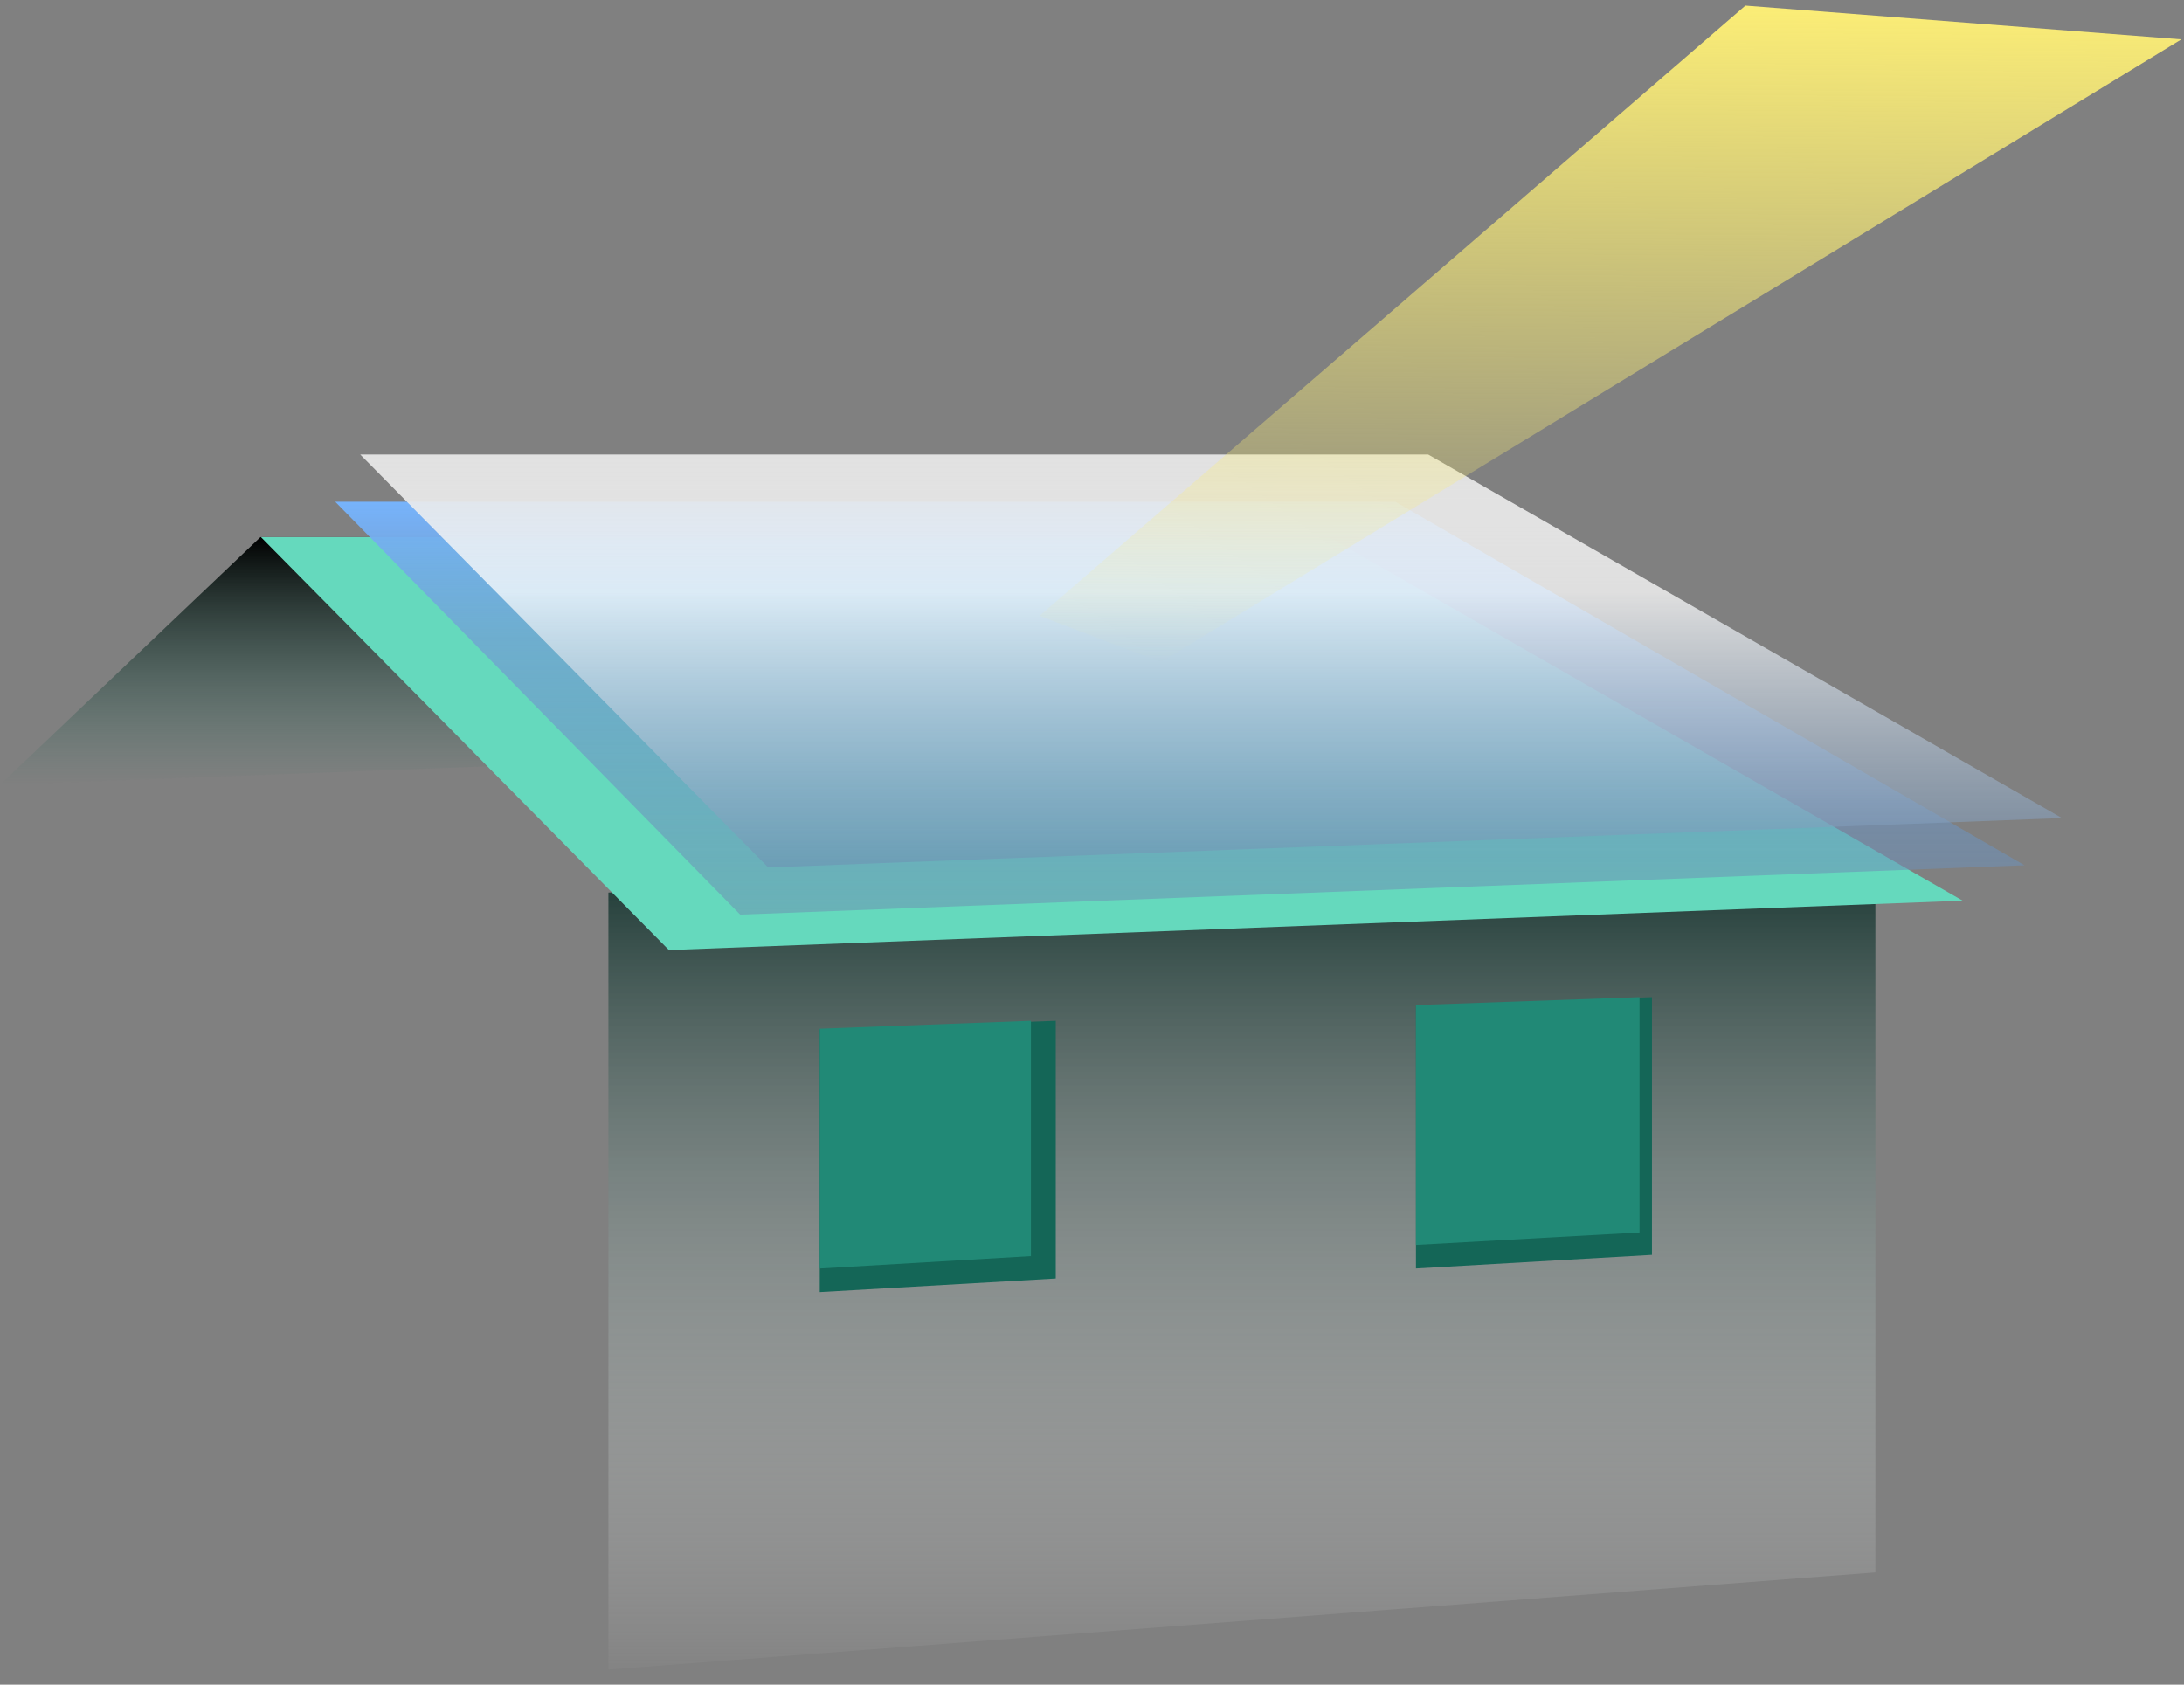<svg width="70" height="54" viewBox="0 0 70 54" fill="none" xmlns="http://www.w3.org/2000/svg">
    <rect x="0" y="0" width="70" height="54" fill="#808080" stroke="none"/>
    <path d="M8.346 17.219H42.287L46.182 23.401L0 25.159L8.346 17.219Z" fill="url(#paint0_linear_905_5711)"/>
    <path d="M19.5 28.61L60.109 27.805V50.403L19.5 53.517V28.61Z" fill="url(#paint1_linear_905_5711)"/>
    <path d="M26.274 32.998L33.838 32.721V40.983L26.274 41.417V32.998Z" fill="#146657"/>
    <path d="M45.383 32.24L52.947 31.963V40.225L45.383 40.66V32.24Z" fill="#146657"/>
    <path d="M26.274 32.974L33.042 32.721V40.264L26.274 40.661V32.974Z" fill="#218976"/>
    <path d="M45.383 32.216L52.549 31.963V39.506L45.383 39.903V32.216Z" fill="#218976"/>
    <path d="M8.365 17.219H42.594L62.907 28.871L21.439 30.453L8.365 17.219Z" fill="#65D9BD"/>
    <path d="M10.745 16.084H44.724L64.889 27.736L23.724 29.318L10.745 16.084Z"
          fill="url(#paint2_linear_905_5711)"/>
    <path d="M11.546 14.57H45.776L66.089 26.223L24.621 27.805L11.546 14.57Z"
          fill="url(#paint3_linear_905_5711)"/>
    <path d="M33.317 19.741L55.942 0.18L69.915 1.262L37.208 21.225L33.317 19.741Z"
          fill="url(#paint4_linear_905_5711)"/>
    <defs>
        <linearGradient id="paint0_linear_905_5711" x1="23.091" y1="17.219" x2="23.091" y2="25.159"
                        gradientUnits="userSpaceOnUse">
            <stop/>
            <stop offset="1" stop-color="#317565" stop-opacity="0"/>
        </linearGradient>
        <linearGradient id="paint1_linear_905_5711" x1="39.805" y1="27.322" x2="39.805" y2="53.517"
                        gradientUnits="userSpaceOnUse">
            <stop stop-color="#17342F"/>
            <stop offset="1" stop-color="white" stop-opacity="0.03"/>
        </linearGradient>
        <linearGradient id="paint2_linear_905_5711" x1="37.817" y1="16.084" x2="37.817" y2="29.318"
                        gradientUnits="userSpaceOnUse">
            <stop stop-color="#76B3FB"/>
            <stop offset="0.333" stop-color="#719FD4" stop-opacity="0.745"/>
            <stop offset="1" stop-color="#6D8DB1" stop-opacity="0.515"/>
            <stop offset="1" stop-color="#636464" stop-opacity="0"/>
        </linearGradient>
        <linearGradient id="paint3_linear_905_5711" x1="38.817" y1="14.57" x2="38.817" y2="27.805"
                        gradientUnits="userSpaceOnUse">
            <stop stop-color="#E1E1E1"/>
            <stop offset="0.333" stop-color="white" stop-opacity="0.745"/>
            <stop offset="1" stop-color="#6D8DB1" stop-opacity="0.515"/>
            <stop offset="1" stop-color="#636464" stop-opacity="0"/>
        </linearGradient>
        <linearGradient id="paint4_linear_905_5711" x1="51.572" y1="0.146" x2="51.404" y2="21.337"
                        gradientUnits="userSpaceOnUse">
            <stop stop-color="#FBED76"/>
            <stop offset="1" stop-color="#FBED76" stop-opacity="0"/>
        </linearGradient>
    </defs>
</svg>
